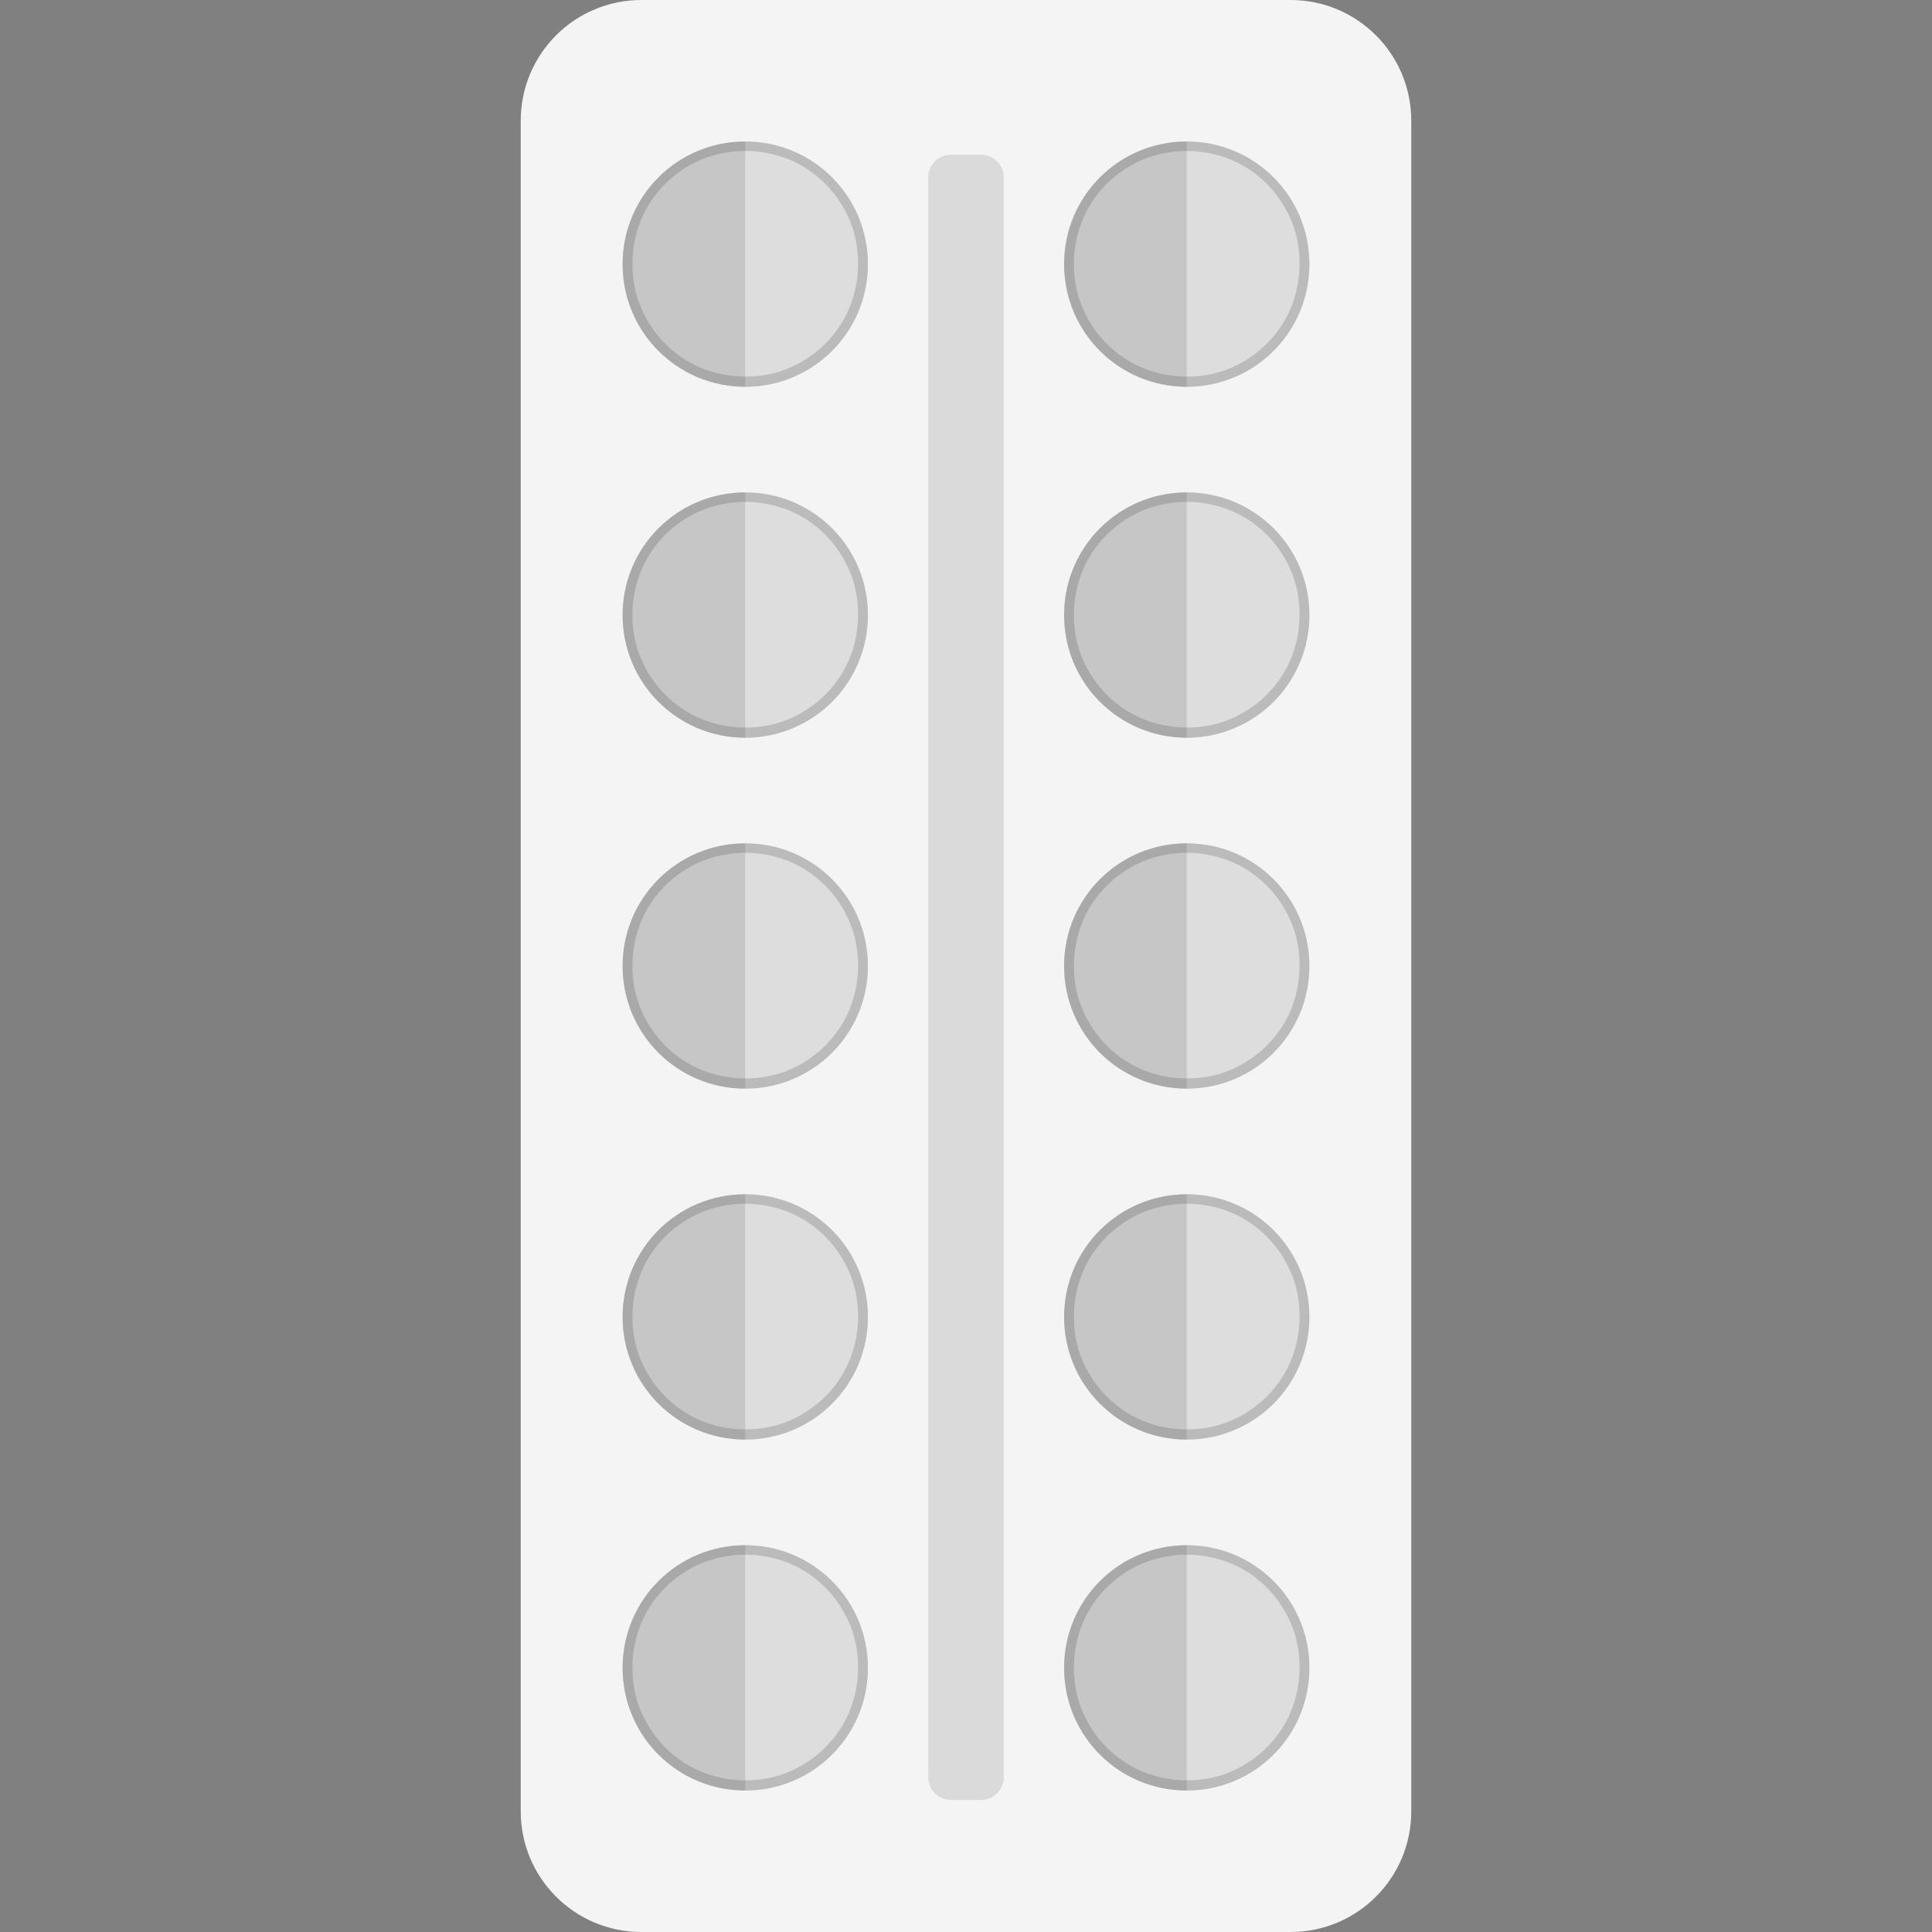 <?xml version="1.0" encoding="utf-8"?>
<!-- Generator: Adobe Illustrator 22.1.0, SVG Export Plug-In . SVG Version: 6.00 Build 0)  -->
<svg version="1.1" id="Layer_1" xmlns="http://www.w3.org/2000/svg" xmlns:xlink="http://www.w3.org/1999/xlink" x="0px" y="0px"
	 viewBox="0 0 512 512" style="enable-background:new 0 0 512 512;" xml:space="preserve">
<rect x="0" y="0" width="512" height="512" fill="#808080" stroke="none"/>
<style type="text/css">
	.st0{fill:#F4F4F4;}
	.st1{fill:#DDDDDD;}
	.st2{fill:#BBBBBB;}
	.st3{opacity:0.15;fill:#444444;enable-background:new    ;}
</style>
<path class="st0" d="M342,512H170c-17.7,0-32-14.3-32-32V32c0-17.7,14.3-32,32-32h172c17.7,0,32,14.3,32,32v448
	C374,497.7,359.7,512,342,512z"/>
<circle class="st1" cx="197.5" cy="70" r="32.5"/>
<path class="st2" d="M197.5,40c4,0,8,0.8,11.7,2.3c3.6,1.5,6.8,3.7,9.5,6.4s4.9,6,6.4,9.5c1.6,3.7,2.3,7.6,2.3,11.7s-0.8,8-2.3,11.7
	c-1.5,3.6-3.7,6.8-6.4,9.5s-6,4.9-9.5,6.4c-3.7,1.6-7.6,2.3-11.7,2.3s-8-0.8-11.7-2.3c-3.6-1.5-6.8-3.7-9.5-6.4s-4.9-6-6.4-9.5
	c-1.6-3.7-2.3-7.6-2.3-11.7s0.8-8,2.3-11.7c1.5-3.6,3.7-6.8,6.4-9.5s6-4.9,9.5-6.4C189.5,40.8,193.5,40,197.5,40 M197.5,37.5
	C179.5,37.5,165,52,165,70s14.5,32.5,32.5,32.5S230,88,230,70S215.5,37.5,197.5,37.5z"/>
<path class="st3" d="M165,70c0,18,14.5,32.5,32.5,32.5v-65C179.5,37.5,165,52,165,70z"/>
<circle class="st1" cx="197.5" cy="163" r="32.5"/>
<path class="st2" d="M197.5,133c4,0,8,0.8,11.7,2.3c3.6,1.5,6.8,3.7,9.5,6.4s4.9,6,6.4,9.5c1.6,3.7,2.3,7.6,2.3,11.7
	s-0.8,8-2.3,11.7c-1.5,3.6-3.7,6.8-6.4,9.5s-6,4.9-9.5,6.4c-3.7,1.6-7.6,2.3-11.7,2.3s-8-0.8-11.7-2.3c-3.6-1.5-6.8-3.7-9.5-6.4
	s-4.9-6-6.4-9.5c-1.6-3.7-2.3-7.6-2.3-11.7s0.8-8,2.3-11.7c1.5-3.6,3.7-6.8,6.4-9.5s6-4.9,9.5-6.4C189.5,133.8,193.5,133,197.5,133
	 M197.5,130.5c-18,0-32.5,14.5-32.5,32.5s14.5,32.5,32.5,32.5S230,181,230,163S215.5,130.5,197.5,130.5z"/>
<path class="st3" d="M165,163c0,18,14.5,32.5,32.5,32.5v-65C179.5,130.5,165,145,165,163z"/>
<circle class="st1" cx="197.5" cy="256" r="32.5"/>
<path class="st2" d="M197.5,226c4,0,8,0.8,11.7,2.3c3.6,1.5,6.8,3.7,9.5,6.4s4.9,6,6.4,9.5c1.6,3.7,2.3,7.6,2.3,11.7
	c0,4.1-0.8,8-2.3,11.7c-1.5,3.6-3.7,6.8-6.4,9.5s-6,4.9-9.5,6.4c-3.7,1.6-7.6,2.3-11.7,2.3s-8-0.8-11.7-2.3
	c-3.6-1.5-6.8-3.7-9.5-6.4s-4.9-6-6.4-9.5c-1.6-3.7-2.3-7.6-2.3-11.7s0.8-8,2.3-11.7c1.5-3.6,3.7-6.8,6.4-9.5s6-4.9,9.5-6.4
	C189.5,226.8,193.5,226,197.5,226 M197.5,223.5c-18,0-32.5,14.5-32.5,32.5s14.5,32.5,32.5,32.5S230,274,230,256
	S215.5,223.5,197.5,223.5L197.5,223.5z"/>
<path class="st3" d="M165,256c0,18,14.5,32.5,32.5,32.5v-65C179.5,223.5,165,238,165,256z"/>
<circle class="st1" cx="197.5" cy="349" r="32.5"/>
<path class="st2" d="M197.5,319c4,0,8,0.8,11.7,2.3c3.6,1.5,6.8,3.7,9.5,6.4s4.9,6,6.4,9.5c1.6,3.7,2.3,7.6,2.3,11.7
	s-0.8,8-2.3,11.7c-1.5,3.6-3.7,6.8-6.4,9.5s-6,4.9-9.5,6.4c-3.7,1.6-7.6,2.3-11.7,2.3s-8-0.8-11.7-2.3c-3.6-1.5-6.8-3.7-9.5-6.4
	s-4.9-6-6.4-9.5c-1.6-3.7-2.3-7.6-2.3-11.7s0.8-8,2.3-11.7c1.5-3.6,3.7-6.8,6.4-9.5s6-4.9,9.5-6.4C189.5,319.8,193.5,319,197.5,319
	 M197.5,316.5c-18,0-32.5,14.5-32.5,32.5s14.5,32.5,32.5,32.5S230,367,230,349S215.5,316.5,197.5,316.5z"/>
<path class="st3" d="M165,349c0,18,14.5,32.5,32.5,32.5v-65C179.5,316.5,165,331,165,349z"/>
<circle class="st1" cx="197.5" cy="442" r="32.5"/>
<path class="st2" d="M197.5,412c4,0,8,0.8,11.7,2.3c3.6,1.5,6.8,3.7,9.5,6.4s4.9,6,6.4,9.5c1.6,3.7,2.3,7.6,2.3,11.7
	s-0.8,8-2.3,11.7c-1.5,3.6-3.7,6.8-6.4,9.5s-6,4.9-9.5,6.4c-3.7,1.6-7.6,2.3-11.7,2.3s-8-0.8-11.7-2.3c-3.6-1.5-6.8-3.7-9.5-6.4
	s-4.9-6-6.4-9.5c-1.6-3.7-2.3-7.6-2.3-11.7s0.8-8,2.3-11.7c1.5-3.6,3.7-6.8,6.4-9.5s6-4.9,9.5-6.4C189.5,412.8,193.5,412,197.5,412
	 M197.5,409.5c-18,0-32.5,14.5-32.5,32.5s14.5,32.5,32.5,32.5S230,460,230,442S215.5,409.5,197.5,409.5z"/>
<path class="st3" d="M165,442c0,18,14.5,32.5,32.5,32.5v-65C179.5,409.5,165,424,165,442z"/>
<circle class="st1" cx="314.5" cy="70" r="32.5"/>
<path class="st2" d="M314.5,40c4,0,8,0.8,11.7,2.3c3.6,1.5,6.8,3.7,9.5,6.4s4.9,6,6.4,9.5c1.6,3.7,2.3,7.6,2.3,11.7s-0.8,8-2.3,11.7
	c-1.5,3.6-3.7,6.8-6.4,9.5s-6,4.9-9.5,6.4c-3.7,1.6-7.6,2.3-11.7,2.3s-8-0.8-11.7-2.3c-3.6-1.5-6.8-3.7-9.5-6.4s-4.9-6-6.4-9.5
	c-1.6-3.7-2.3-7.6-2.3-11.7s0.8-8,2.3-11.7c1.5-3.6,3.7-6.8,6.4-9.5s6-4.9,9.5-6.4C306.5,40.8,310.5,40,314.5,40 M314.5,37.5
	C296.5,37.5,282,52,282,70s14.5,32.5,32.5,32.5S347,88,347,70S332.5,37.5,314.5,37.5z"/>
<path class="st3" d="M282,70c0,18,14.5,32.5,32.5,32.5v-65C296.5,37.5,282,52,282,70z"/>
<circle class="st1" cx="314.5" cy="163" r="32.5"/>
<path class="st2" d="M314.5,133c4,0,8,0.8,11.7,2.3c3.6,1.5,6.8,3.7,9.5,6.4s4.9,6,6.4,9.5c1.6,3.7,2.3,7.6,2.3,11.7
	s-0.8,8-2.3,11.7c-1.5,3.6-3.7,6.8-6.4,9.5s-6,4.9-9.5,6.4c-3.7,1.6-7.6,2.3-11.7,2.3s-8-0.8-11.7-2.3c-3.6-1.5-6.8-3.7-9.5-6.4
	s-4.9-6-6.4-9.5c-1.6-3.7-2.3-7.6-2.3-11.7s0.8-8,2.3-11.7c1.5-3.6,3.7-6.8,6.4-9.5s6-4.9,9.5-6.4C306.5,133.8,310.5,133,314.5,133
	 M314.5,130.5c-18,0-32.5,14.5-32.5,32.5s14.5,32.5,32.5,32.5S347,181,347,163S332.5,130.5,314.5,130.5z"/>
<path class="st3" d="M282,163c0,18,14.5,32.5,32.5,32.5v-65C296.5,130.5,282,145,282,163z"/>
<circle class="st1" cx="314.5" cy="256" r="32.5"/>
<path class="st2" d="M314.5,226c4,0,8,0.8,11.7,2.3c3.6,1.5,6.8,3.7,9.5,6.4s4.9,6,6.4,9.5c1.6,3.7,2.3,7.6,2.3,11.7
	c0,4.1-0.8,8-2.3,11.7c-1.5,3.6-3.7,6.8-6.4,9.5s-6,4.9-9.5,6.4c-3.7,1.6-7.6,2.3-11.7,2.3s-8-0.8-11.7-2.3
	c-3.6-1.5-6.8-3.7-9.5-6.4s-4.9-6-6.4-9.5c-1.6-3.7-2.3-7.6-2.3-11.7s0.8-8,2.3-11.7c1.5-3.6,3.7-6.8,6.4-9.5s6-4.9,9.5-6.4
	C306.5,226.8,310.5,226,314.5,226 M314.5,223.5c-18,0-32.5,14.5-32.5,32.5s14.5,32.5,32.5,32.5S347,274,347,256
	S332.5,223.5,314.5,223.5L314.5,223.5z"/>
<path class="st3" d="M282,256c0,18,14.5,32.5,32.5,32.5v-65C296.5,223.5,282,238,282,256z"/>
<circle class="st1" cx="314.5" cy="349" r="32.5"/>
<path class="st2" d="M314.5,319c4,0,8,0.8,11.7,2.3c3.6,1.5,6.8,3.7,9.5,6.4s4.9,6,6.4,9.5c1.6,3.7,2.3,7.6,2.3,11.7
	s-0.8,8-2.3,11.7c-1.5,3.6-3.7,6.8-6.4,9.5s-6,4.9-9.5,6.4c-3.7,1.6-7.6,2.3-11.7,2.3s-8-0.8-11.7-2.3c-3.6-1.5-6.8-3.7-9.5-6.4
	s-4.9-6-6.4-9.5c-1.6-3.7-2.3-7.6-2.3-11.7s0.8-8,2.3-11.7c1.5-3.6,3.7-6.8,6.4-9.5s6-4.9,9.5-6.4C306.5,319.8,310.5,319,314.5,319
	 M314.5,316.5c-18,0-32.5,14.5-32.5,32.5s14.5,32.5,32.5,32.5S347,367,347,349S332.5,316.5,314.5,316.5z"/>
<path class="st3" d="M282,349c0,18,14.5,32.5,32.5,32.5v-65C296.5,316.5,282,331,282,349z"/>
<circle class="st1" cx="314.5" cy="442" r="32.5"/>
<path class="st2" d="M314.5,412c4,0,8,0.8,11.7,2.3c3.6,1.5,6.8,3.7,9.5,6.4s4.9,6,6.4,9.5c1.6,3.7,2.3,7.6,2.3,11.7
	s-0.8,8-2.3,11.7c-1.5,3.6-3.7,6.8-6.4,9.5s-6,4.9-9.5,6.4c-3.7,1.6-7.6,2.3-11.7,2.3s-8-0.8-11.7-2.3c-3.6-1.5-6.8-3.7-9.5-6.4
	s-4.9-6-6.4-9.5c-1.6-3.7-2.3-7.6-2.3-11.7s0.8-8,2.3-11.7c1.5-3.6,3.7-6.8,6.4-9.5s6-4.9,9.5-6.4C306.5,412.8,310.5,412,314.5,412
	 M314.5,409.5c-18,0-32.5,14.5-32.5,32.5s14.5,32.5,32.5,32.5S347,460,347,442S332.5,409.5,314.5,409.5z"/>
<path class="st3" d="M282,442c0,18,14.5,32.5,32.5,32.5v-65C296.5,409.5,282,424,282,442z M260,477h-8c-3.3,0-6-2.7-6-6V47
	c0-3.3,2.7-6,6-6h8c3.3,0,6,2.7,6,6v424C266,474.3,263.3,477,260,477z"/>
</svg>
